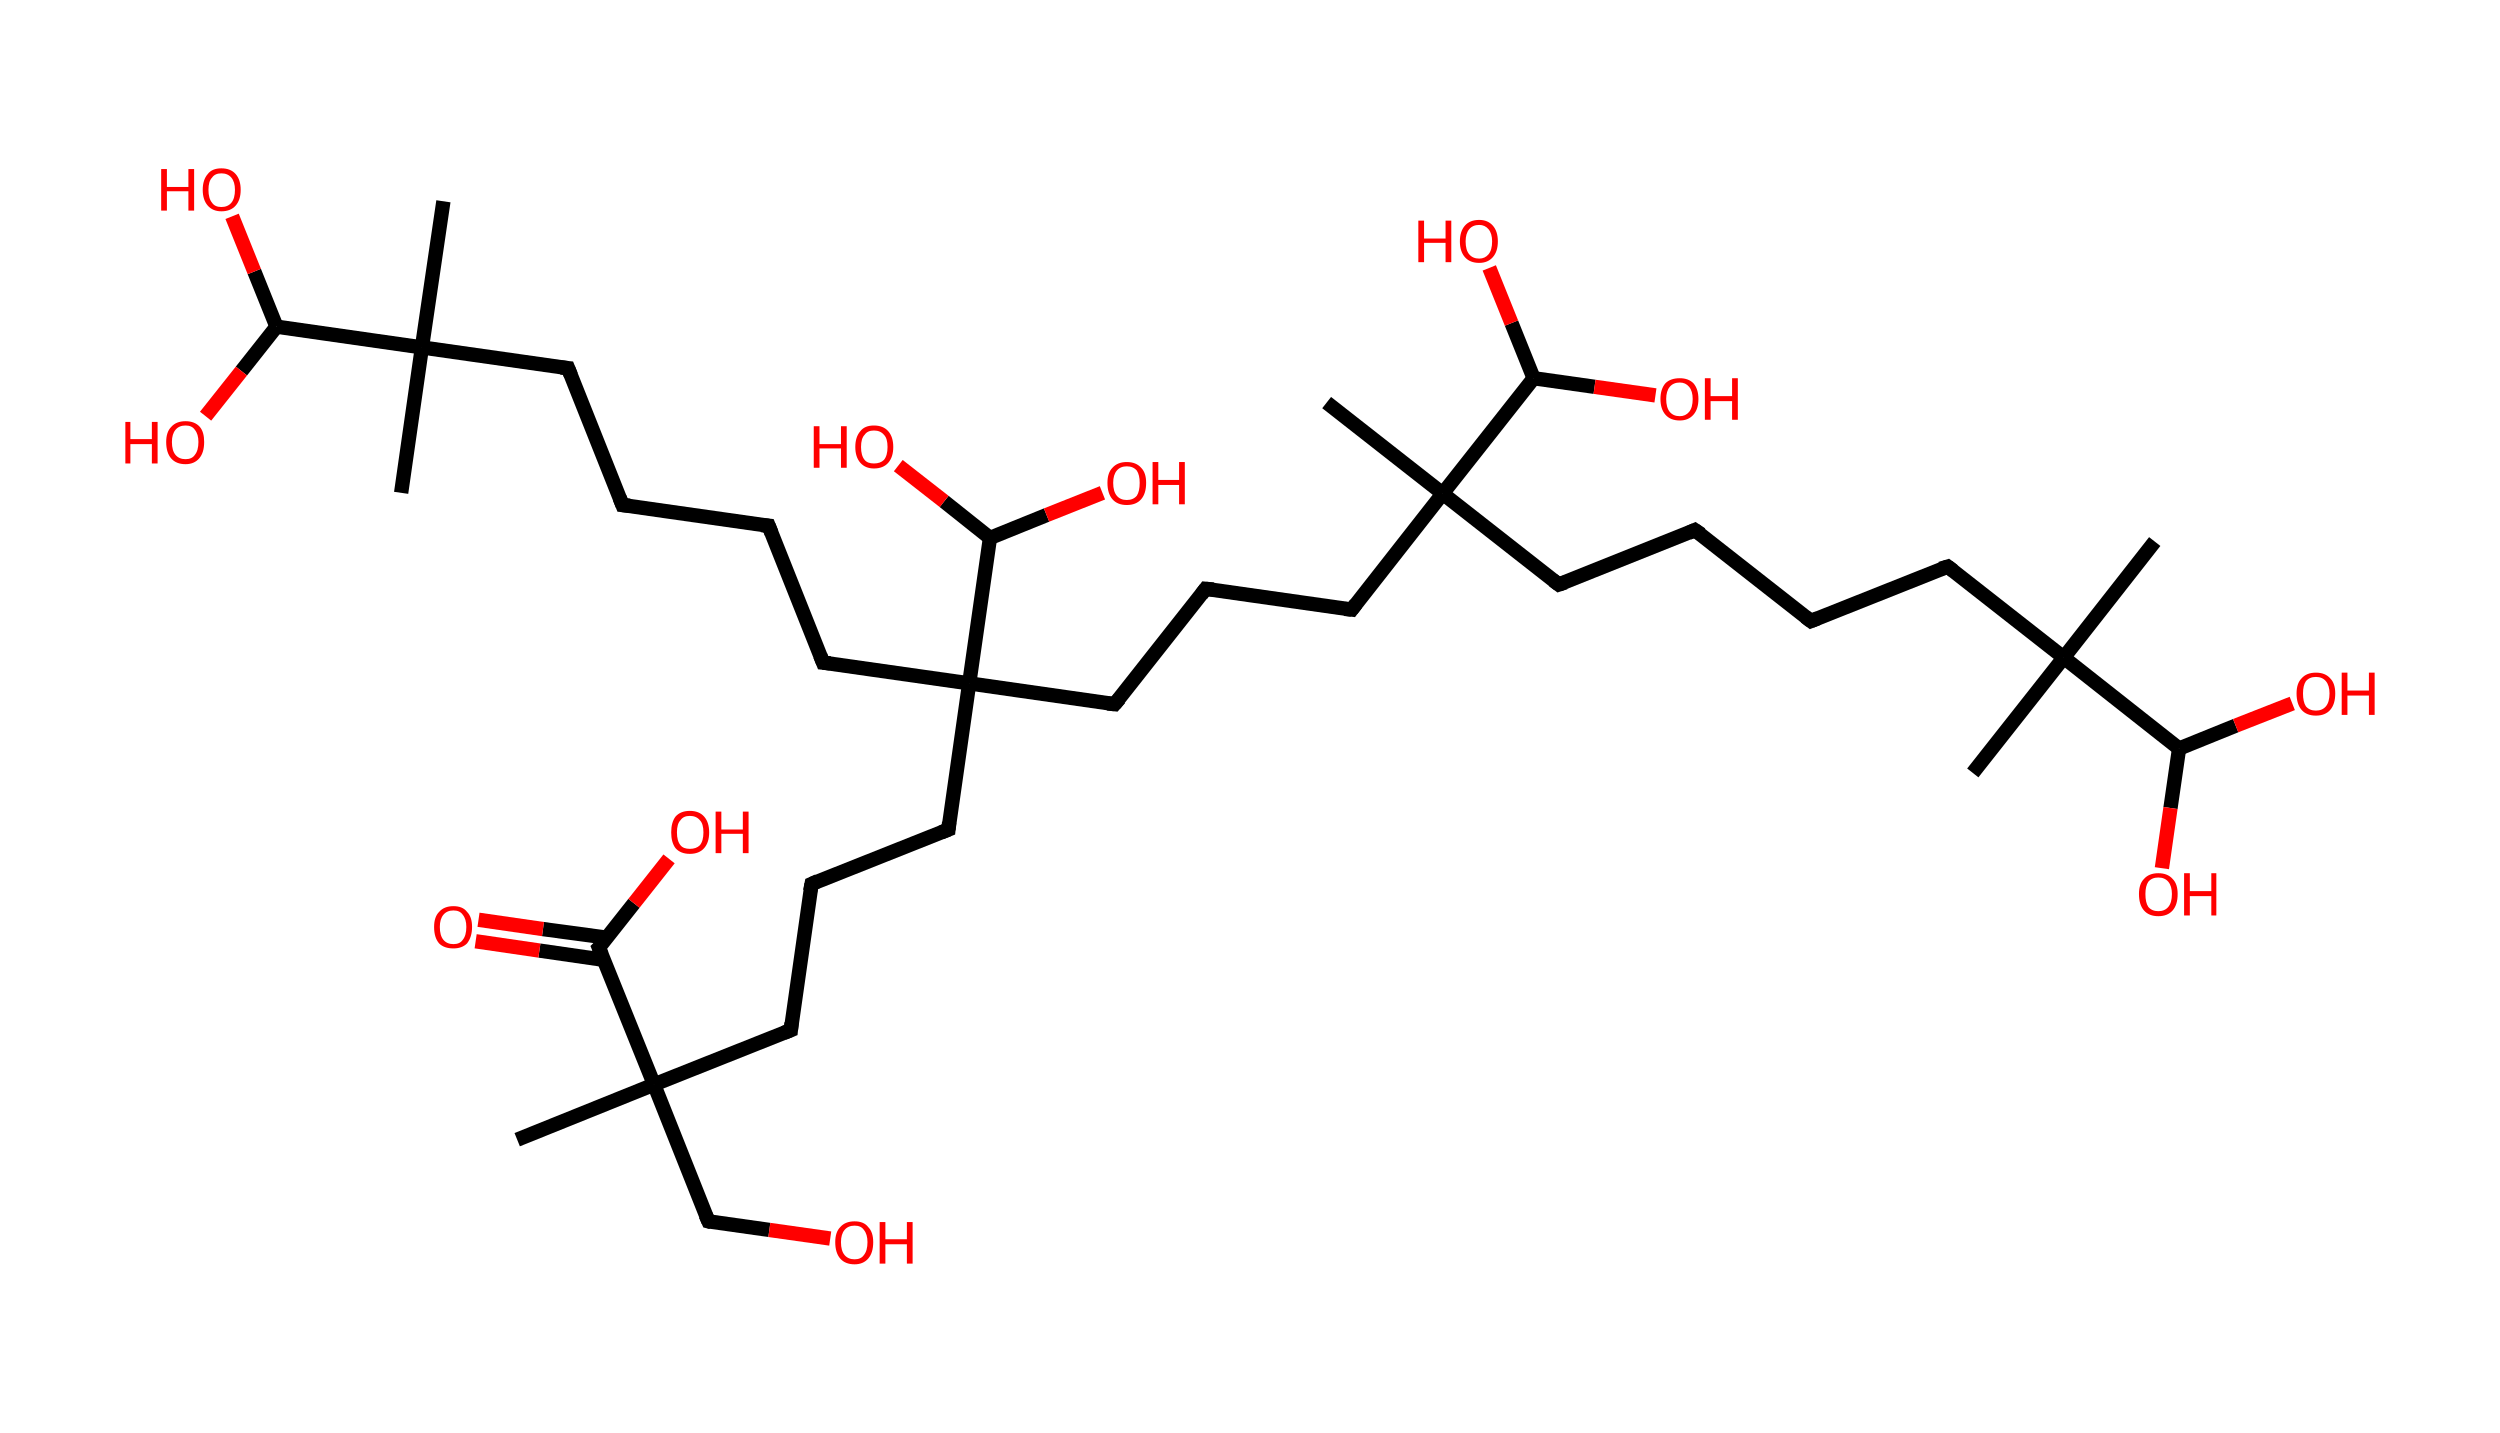 <?xml version='1.0' encoding='ASCII' standalone='yes'?>
<svg xmlns="http://www.w3.org/2000/svg" xmlns:rdkit="http://www.rdkit.org/xml" xmlns:xlink="http://www.w3.org/1999/xlink" version="1.1" baseProfile="full" xml:space="preserve" width="349px" height="200px" viewBox="0 0 349 200">
<!-- END OF HEADER -->
<rect style="opacity:1.0;fill:#FFFFFF;stroke:none" width="349.0" height="200.0" x="0.0" y="0.0"> </rect>
<path class="bond-0 atom-0 atom-1" d="M 72.2,159.1 L 91.3,151.4" style="fill:none;fill-rule:evenodd;stroke:#000000;stroke-width:2.0px;stroke-linecap:butt;stroke-linejoin:miter;stroke-opacity:1"/>
<path class="bond-1 atom-1 atom-2" d="M 91.3,151.4 L 98.9,170.5" style="fill:none;fill-rule:evenodd;stroke:#000000;stroke-width:2.0px;stroke-linecap:butt;stroke-linejoin:miter;stroke-opacity:1"/>
<path class="bond-2 atom-2 atom-3" d="M 98.9,170.5 L 107.4,171.7" style="fill:none;fill-rule:evenodd;stroke:#000000;stroke-width:2.0px;stroke-linecap:butt;stroke-linejoin:miter;stroke-opacity:1"/>
<path class="bond-2 atom-2 atom-3" d="M 107.4,171.7 L 115.9,172.9" style="fill:none;fill-rule:evenodd;stroke:#FF0000;stroke-width:2.0px;stroke-linecap:butt;stroke-linejoin:miter;stroke-opacity:1"/>
<path class="bond-3 atom-1 atom-4" d="M 91.3,151.4 L 110.4,143.8" style="fill:none;fill-rule:evenodd;stroke:#000000;stroke-width:2.0px;stroke-linecap:butt;stroke-linejoin:miter;stroke-opacity:1"/>
<path class="bond-4 atom-4 atom-5" d="M 110.4,143.8 L 113.3,123.4" style="fill:none;fill-rule:evenodd;stroke:#000000;stroke-width:2.0px;stroke-linecap:butt;stroke-linejoin:miter;stroke-opacity:1"/>
<path class="bond-5 atom-5 atom-6" d="M 113.3,123.4 L 132.4,115.8" style="fill:none;fill-rule:evenodd;stroke:#000000;stroke-width:2.0px;stroke-linecap:butt;stroke-linejoin:miter;stroke-opacity:1"/>
<path class="bond-6 atom-6 atom-7" d="M 132.4,115.8 L 135.3,95.4" style="fill:none;fill-rule:evenodd;stroke:#000000;stroke-width:2.0px;stroke-linecap:butt;stroke-linejoin:miter;stroke-opacity:1"/>
<path class="bond-7 atom-7 atom-8" d="M 135.3,95.4 L 114.9,92.5" style="fill:none;fill-rule:evenodd;stroke:#000000;stroke-width:2.0px;stroke-linecap:butt;stroke-linejoin:miter;stroke-opacity:1"/>
<path class="bond-8 atom-8 atom-9" d="M 114.9,92.5 L 107.3,73.4" style="fill:none;fill-rule:evenodd;stroke:#000000;stroke-width:2.0px;stroke-linecap:butt;stroke-linejoin:miter;stroke-opacity:1"/>
<path class="bond-9 atom-9 atom-10" d="M 107.3,73.4 L 86.9,70.5" style="fill:none;fill-rule:evenodd;stroke:#000000;stroke-width:2.0px;stroke-linecap:butt;stroke-linejoin:miter;stroke-opacity:1"/>
<path class="bond-10 atom-10 atom-11" d="M 86.9,70.5 L 79.3,51.4" style="fill:none;fill-rule:evenodd;stroke:#000000;stroke-width:2.0px;stroke-linecap:butt;stroke-linejoin:miter;stroke-opacity:1"/>
<path class="bond-11 atom-11 atom-12" d="M 79.3,51.4 L 58.9,48.5" style="fill:none;fill-rule:evenodd;stroke:#000000;stroke-width:2.0px;stroke-linecap:butt;stroke-linejoin:miter;stroke-opacity:1"/>
<path class="bond-12 atom-12 atom-13" d="M 58.9,48.5 L 56.0,68.8" style="fill:none;fill-rule:evenodd;stroke:#000000;stroke-width:2.0px;stroke-linecap:butt;stroke-linejoin:miter;stroke-opacity:1"/>
<path class="bond-13 atom-12 atom-14" d="M 58.9,48.5 L 61.9,28.1" style="fill:none;fill-rule:evenodd;stroke:#000000;stroke-width:2.0px;stroke-linecap:butt;stroke-linejoin:miter;stroke-opacity:1"/>
<path class="bond-14 atom-12 atom-15" d="M 58.9,48.5 L 38.6,45.6" style="fill:none;fill-rule:evenodd;stroke:#000000;stroke-width:2.0px;stroke-linecap:butt;stroke-linejoin:miter;stroke-opacity:1"/>
<path class="bond-15 atom-15 atom-16" d="M 38.6,45.6 L 33.7,51.8" style="fill:none;fill-rule:evenodd;stroke:#000000;stroke-width:2.0px;stroke-linecap:butt;stroke-linejoin:miter;stroke-opacity:1"/>
<path class="bond-15 atom-15 atom-16" d="M 33.7,51.8 L 28.7,58.1" style="fill:none;fill-rule:evenodd;stroke:#FF0000;stroke-width:2.0px;stroke-linecap:butt;stroke-linejoin:miter;stroke-opacity:1"/>
<path class="bond-16 atom-15 atom-17" d="M 38.6,45.6 L 35.5,37.9" style="fill:none;fill-rule:evenodd;stroke:#000000;stroke-width:2.0px;stroke-linecap:butt;stroke-linejoin:miter;stroke-opacity:1"/>
<path class="bond-16 atom-15 atom-17" d="M 35.5,37.9 L 32.4,30.2" style="fill:none;fill-rule:evenodd;stroke:#FF0000;stroke-width:2.0px;stroke-linecap:butt;stroke-linejoin:miter;stroke-opacity:1"/>
<path class="bond-17 atom-7 atom-18" d="M 135.3,95.4 L 155.6,98.3" style="fill:none;fill-rule:evenodd;stroke:#000000;stroke-width:2.0px;stroke-linecap:butt;stroke-linejoin:miter;stroke-opacity:1"/>
<path class="bond-18 atom-18 atom-19" d="M 155.6,98.3 L 168.3,82.2" style="fill:none;fill-rule:evenodd;stroke:#000000;stroke-width:2.0px;stroke-linecap:butt;stroke-linejoin:miter;stroke-opacity:1"/>
<path class="bond-19 atom-19 atom-20" d="M 168.3,82.2 L 188.7,85.1" style="fill:none;fill-rule:evenodd;stroke:#000000;stroke-width:2.0px;stroke-linecap:butt;stroke-linejoin:miter;stroke-opacity:1"/>
<path class="bond-20 atom-20 atom-21" d="M 188.7,85.1 L 201.4,68.9" style="fill:none;fill-rule:evenodd;stroke:#000000;stroke-width:2.0px;stroke-linecap:butt;stroke-linejoin:miter;stroke-opacity:1"/>
<path class="bond-21 atom-21 atom-22" d="M 201.4,68.9 L 185.2,56.2" style="fill:none;fill-rule:evenodd;stroke:#000000;stroke-width:2.0px;stroke-linecap:butt;stroke-linejoin:miter;stroke-opacity:1"/>
<path class="bond-22 atom-21 atom-23" d="M 201.4,68.9 L 217.6,81.6" style="fill:none;fill-rule:evenodd;stroke:#000000;stroke-width:2.0px;stroke-linecap:butt;stroke-linejoin:miter;stroke-opacity:1"/>
<path class="bond-23 atom-23 atom-24" d="M 217.6,81.6 L 236.6,74.0" style="fill:none;fill-rule:evenodd;stroke:#000000;stroke-width:2.0px;stroke-linecap:butt;stroke-linejoin:miter;stroke-opacity:1"/>
<path class="bond-24 atom-24 atom-25" d="M 236.6,74.0 L 252.8,86.7" style="fill:none;fill-rule:evenodd;stroke:#000000;stroke-width:2.0px;stroke-linecap:butt;stroke-linejoin:miter;stroke-opacity:1"/>
<path class="bond-25 atom-25 atom-26" d="M 252.8,86.7 L 271.9,79.1" style="fill:none;fill-rule:evenodd;stroke:#000000;stroke-width:2.0px;stroke-linecap:butt;stroke-linejoin:miter;stroke-opacity:1"/>
<path class="bond-26 atom-26 atom-27" d="M 271.9,79.1 L 288.1,91.8" style="fill:none;fill-rule:evenodd;stroke:#000000;stroke-width:2.0px;stroke-linecap:butt;stroke-linejoin:miter;stroke-opacity:1"/>
<path class="bond-27 atom-27 atom-28" d="M 288.1,91.8 L 275.4,107.9" style="fill:none;fill-rule:evenodd;stroke:#000000;stroke-width:2.0px;stroke-linecap:butt;stroke-linejoin:miter;stroke-opacity:1"/>
<path class="bond-28 atom-27 atom-29" d="M 288.1,91.8 L 300.8,75.6" style="fill:none;fill-rule:evenodd;stroke:#000000;stroke-width:2.0px;stroke-linecap:butt;stroke-linejoin:miter;stroke-opacity:1"/>
<path class="bond-29 atom-27 atom-30" d="M 288.1,91.8 L 304.2,104.5" style="fill:none;fill-rule:evenodd;stroke:#000000;stroke-width:2.0px;stroke-linecap:butt;stroke-linejoin:miter;stroke-opacity:1"/>
<path class="bond-30 atom-30 atom-31" d="M 304.2,104.5 L 303.0,112.8" style="fill:none;fill-rule:evenodd;stroke:#000000;stroke-width:2.0px;stroke-linecap:butt;stroke-linejoin:miter;stroke-opacity:1"/>
<path class="bond-30 atom-30 atom-31" d="M 303.0,112.8 L 301.8,121.2" style="fill:none;fill-rule:evenodd;stroke:#FF0000;stroke-width:2.0px;stroke-linecap:butt;stroke-linejoin:miter;stroke-opacity:1"/>
<path class="bond-31 atom-30 atom-32" d="M 304.2,104.5 L 312.1,101.3" style="fill:none;fill-rule:evenodd;stroke:#000000;stroke-width:2.0px;stroke-linecap:butt;stroke-linejoin:miter;stroke-opacity:1"/>
<path class="bond-31 atom-30 atom-32" d="M 312.1,101.3 L 320.0,98.2" style="fill:none;fill-rule:evenodd;stroke:#FF0000;stroke-width:2.0px;stroke-linecap:butt;stroke-linejoin:miter;stroke-opacity:1"/>
<path class="bond-32 atom-21 atom-33" d="M 201.4,68.9 L 214.1,52.8" style="fill:none;fill-rule:evenodd;stroke:#000000;stroke-width:2.0px;stroke-linecap:butt;stroke-linejoin:miter;stroke-opacity:1"/>
<path class="bond-33 atom-33 atom-34" d="M 214.1,52.8 L 211.0,45.1" style="fill:none;fill-rule:evenodd;stroke:#000000;stroke-width:2.0px;stroke-linecap:butt;stroke-linejoin:miter;stroke-opacity:1"/>
<path class="bond-33 atom-33 atom-34" d="M 211.0,45.1 L 207.9,37.4" style="fill:none;fill-rule:evenodd;stroke:#FF0000;stroke-width:2.0px;stroke-linecap:butt;stroke-linejoin:miter;stroke-opacity:1"/>
<path class="bond-34 atom-33 atom-35" d="M 214.1,52.8 L 222.6,54.0" style="fill:none;fill-rule:evenodd;stroke:#000000;stroke-width:2.0px;stroke-linecap:butt;stroke-linejoin:miter;stroke-opacity:1"/>
<path class="bond-34 atom-33 atom-35" d="M 222.6,54.0 L 231.1,55.2" style="fill:none;fill-rule:evenodd;stroke:#FF0000;stroke-width:2.0px;stroke-linecap:butt;stroke-linejoin:miter;stroke-opacity:1"/>
<path class="bond-35 atom-7 atom-36" d="M 135.3,95.4 L 138.2,75.1" style="fill:none;fill-rule:evenodd;stroke:#000000;stroke-width:2.0px;stroke-linecap:butt;stroke-linejoin:miter;stroke-opacity:1"/>
<path class="bond-36 atom-36 atom-37" d="M 138.2,75.1 L 131.8,70.0" style="fill:none;fill-rule:evenodd;stroke:#000000;stroke-width:2.0px;stroke-linecap:butt;stroke-linejoin:miter;stroke-opacity:1"/>
<path class="bond-36 atom-36 atom-37" d="M 131.8,70.0 L 125.4,65.0" style="fill:none;fill-rule:evenodd;stroke:#FF0000;stroke-width:2.0px;stroke-linecap:butt;stroke-linejoin:miter;stroke-opacity:1"/>
<path class="bond-37 atom-36 atom-38" d="M 138.2,75.1 L 146.1,71.9" style="fill:none;fill-rule:evenodd;stroke:#000000;stroke-width:2.0px;stroke-linecap:butt;stroke-linejoin:miter;stroke-opacity:1"/>
<path class="bond-37 atom-36 atom-38" d="M 146.1,71.9 L 153.9,68.8" style="fill:none;fill-rule:evenodd;stroke:#FF0000;stroke-width:2.0px;stroke-linecap:butt;stroke-linejoin:miter;stroke-opacity:1"/>
<path class="bond-38 atom-1 atom-39" d="M 91.3,151.4 L 83.6,132.3" style="fill:none;fill-rule:evenodd;stroke:#000000;stroke-width:2.0px;stroke-linecap:butt;stroke-linejoin:miter;stroke-opacity:1"/>
<path class="bond-39 atom-39 atom-40" d="M 84.7,130.9 L 75.8,129.7" style="fill:none;fill-rule:evenodd;stroke:#000000;stroke-width:2.0px;stroke-linecap:butt;stroke-linejoin:miter;stroke-opacity:1"/>
<path class="bond-39 atom-39 atom-40" d="M 75.8,129.7 L 66.8,128.4" style="fill:none;fill-rule:evenodd;stroke:#FF0000;stroke-width:2.0px;stroke-linecap:butt;stroke-linejoin:miter;stroke-opacity:1"/>
<path class="bond-39 atom-39 atom-40" d="M 84.3,134.0 L 75.3,132.7" style="fill:none;fill-rule:evenodd;stroke:#000000;stroke-width:2.0px;stroke-linecap:butt;stroke-linejoin:miter;stroke-opacity:1"/>
<path class="bond-39 atom-39 atom-40" d="M 75.3,132.7 L 66.4,131.4" style="fill:none;fill-rule:evenodd;stroke:#FF0000;stroke-width:2.0px;stroke-linecap:butt;stroke-linejoin:miter;stroke-opacity:1"/>
<path class="bond-40 atom-39 atom-41" d="M 83.6,132.3 L 88.5,126.1" style="fill:none;fill-rule:evenodd;stroke:#000000;stroke-width:2.0px;stroke-linecap:butt;stroke-linejoin:miter;stroke-opacity:1"/>
<path class="bond-40 atom-39 atom-41" d="M 88.5,126.1 L 93.4,119.9" style="fill:none;fill-rule:evenodd;stroke:#FF0000;stroke-width:2.0px;stroke-linecap:butt;stroke-linejoin:miter;stroke-opacity:1"/>
<path d="M 98.5,169.6 L 98.9,170.5 L 99.3,170.6" style="fill:none;stroke:#000000;stroke-width:2.0px;stroke-linecap:butt;stroke-linejoin:miter;stroke-opacity:1;"/>
<path d="M 109.4,144.2 L 110.4,143.8 L 110.5,142.8" style="fill:none;stroke:#000000;stroke-width:2.0px;stroke-linecap:butt;stroke-linejoin:miter;stroke-opacity:1;"/>
<path d="M 113.1,124.4 L 113.3,123.4 L 114.2,123.0" style="fill:none;stroke:#000000;stroke-width:2.0px;stroke-linecap:butt;stroke-linejoin:miter;stroke-opacity:1;"/>
<path d="M 131.4,116.2 L 132.4,115.8 L 132.5,114.8" style="fill:none;stroke:#000000;stroke-width:2.0px;stroke-linecap:butt;stroke-linejoin:miter;stroke-opacity:1;"/>
<path d="M 115.9,92.6 L 114.9,92.5 L 114.5,91.5" style="fill:none;stroke:#000000;stroke-width:2.0px;stroke-linecap:butt;stroke-linejoin:miter;stroke-opacity:1;"/>
<path d="M 107.7,74.4 L 107.3,73.4 L 106.3,73.3" style="fill:none;stroke:#000000;stroke-width:2.0px;stroke-linecap:butt;stroke-linejoin:miter;stroke-opacity:1;"/>
<path d="M 87.9,70.6 L 86.9,70.5 L 86.5,69.5" style="fill:none;stroke:#000000;stroke-width:2.0px;stroke-linecap:butt;stroke-linejoin:miter;stroke-opacity:1;"/>
<path d="M 79.7,52.4 L 79.3,51.4 L 78.3,51.3" style="fill:none;stroke:#000000;stroke-width:2.0px;stroke-linecap:butt;stroke-linejoin:miter;stroke-opacity:1;"/>
<path d="M 154.6,98.2 L 155.6,98.3 L 156.3,97.5" style="fill:none;stroke:#000000;stroke-width:2.0px;stroke-linecap:butt;stroke-linejoin:miter;stroke-opacity:1;"/>
<path d="M 167.7,83.0 L 168.3,82.2 L 169.4,82.3" style="fill:none;stroke:#000000;stroke-width:2.0px;stroke-linecap:butt;stroke-linejoin:miter;stroke-opacity:1;"/>
<path d="M 187.7,85.0 L 188.7,85.1 L 189.3,84.3" style="fill:none;stroke:#000000;stroke-width:2.0px;stroke-linecap:butt;stroke-linejoin:miter;stroke-opacity:1;"/>
<path d="M 216.8,81.0 L 217.6,81.6 L 218.5,81.3" style="fill:none;stroke:#000000;stroke-width:2.0px;stroke-linecap:butt;stroke-linejoin:miter;stroke-opacity:1;"/>
<path d="M 235.7,74.4 L 236.6,74.0 L 237.5,74.6" style="fill:none;stroke:#000000;stroke-width:2.0px;stroke-linecap:butt;stroke-linejoin:miter;stroke-opacity:1;"/>
<path d="M 252.0,86.1 L 252.8,86.7 L 253.8,86.3" style="fill:none;stroke:#000000;stroke-width:2.0px;stroke-linecap:butt;stroke-linejoin:miter;stroke-opacity:1;"/>
<path d="M 270.9,79.4 L 271.9,79.1 L 272.7,79.7" style="fill:none;stroke:#000000;stroke-width:2.0px;stroke-linecap:butt;stroke-linejoin:miter;stroke-opacity:1;"/>
<path d="M 84.0,133.3 L 83.6,132.3 L 83.9,132.0" style="fill:none;stroke:#000000;stroke-width:2.0px;stroke-linecap:butt;stroke-linejoin:miter;stroke-opacity:1;"/>
<path class="atom-3" d="M 116.6 173.4 Q 116.6 172.0, 117.3 171.3 Q 118.0 170.5, 119.3 170.5 Q 120.6 170.5, 121.2 171.3 Q 121.9 172.0, 121.9 173.4 Q 121.9 174.9, 121.2 175.7 Q 120.5 176.5, 119.3 176.5 Q 118.0 176.5, 117.3 175.7 Q 116.6 174.9, 116.6 173.4 M 119.3 175.8 Q 120.2 175.8, 120.6 175.2 Q 121.1 174.6, 121.1 173.4 Q 121.1 172.3, 120.6 171.7 Q 120.2 171.1, 119.3 171.1 Q 118.4 171.1, 117.9 171.7 Q 117.4 172.3, 117.4 173.4 Q 117.4 174.6, 117.9 175.2 Q 118.4 175.8, 119.3 175.8 " fill="#FF0000"/>
<path class="atom-3" d="M 122.8 170.6 L 123.6 170.6 L 123.6 173.0 L 126.6 173.0 L 126.6 170.6 L 127.4 170.6 L 127.4 176.4 L 126.6 176.4 L 126.6 173.7 L 123.6 173.7 L 123.6 176.4 L 122.8 176.4 L 122.8 170.6 " fill="#FF0000"/>
<path class="atom-16" d="M 17.5 58.9 L 18.2 58.9 L 18.2 61.3 L 21.2 61.3 L 21.2 58.9 L 22.0 58.9 L 22.0 64.7 L 21.2 64.7 L 21.2 62.0 L 18.2 62.0 L 18.2 64.7 L 17.5 64.7 L 17.5 58.9 " fill="#FF0000"/>
<path class="atom-16" d="M 23.2 61.7 Q 23.2 60.3, 23.9 59.6 Q 24.6 58.8, 25.9 58.8 Q 27.2 58.8, 27.9 59.6 Q 28.5 60.3, 28.5 61.7 Q 28.5 63.2, 27.8 64.0 Q 27.1 64.8, 25.9 64.8 Q 24.6 64.8, 23.9 64.0 Q 23.2 63.2, 23.2 61.7 M 25.9 64.1 Q 26.8 64.1, 27.2 63.5 Q 27.7 62.9, 27.7 61.7 Q 27.7 60.6, 27.2 60.0 Q 26.8 59.4, 25.9 59.4 Q 25.0 59.4, 24.5 60.0 Q 24.0 60.6, 24.0 61.7 Q 24.0 62.9, 24.5 63.5 Q 25.0 64.1, 25.9 64.1 " fill="#FF0000"/>
<path class="atom-17" d="M 22.5 23.6 L 23.3 23.6 L 23.3 26.1 L 26.3 26.1 L 26.3 23.6 L 27.1 23.6 L 27.1 29.4 L 26.3 29.4 L 26.3 26.7 L 23.3 26.7 L 23.3 29.4 L 22.5 29.4 L 22.5 23.6 " fill="#FF0000"/>
<path class="atom-17" d="M 28.3 26.5 Q 28.3 25.1, 29.0 24.3 Q 29.6 23.5, 30.9 23.5 Q 32.2 23.5, 32.9 24.3 Q 33.6 25.1, 33.6 26.5 Q 33.6 27.9, 32.9 28.7 Q 32.2 29.5, 30.9 29.5 Q 29.7 29.5, 29.0 28.7 Q 28.3 27.9, 28.3 26.5 M 30.9 28.9 Q 31.8 28.9, 32.3 28.3 Q 32.8 27.7, 32.8 26.5 Q 32.8 25.4, 32.3 24.8 Q 31.8 24.2, 30.9 24.2 Q 30.0 24.2, 29.6 24.8 Q 29.1 25.3, 29.1 26.5 Q 29.1 27.7, 29.6 28.3 Q 30.0 28.9, 30.9 28.9 " fill="#FF0000"/>
<path class="atom-31" d="M 298.6 124.8 Q 298.6 123.4, 299.3 122.7 Q 300.0 121.9, 301.3 121.9 Q 302.6 121.9, 303.3 122.7 Q 304.0 123.4, 304.0 124.8 Q 304.0 126.3, 303.3 127.1 Q 302.6 127.9, 301.3 127.9 Q 300.0 127.9, 299.3 127.1 Q 298.6 126.3, 298.6 124.8 M 301.3 127.2 Q 302.2 127.2, 302.7 126.6 Q 303.2 126.0, 303.2 124.8 Q 303.2 123.7, 302.7 123.1 Q 302.2 122.5, 301.3 122.5 Q 300.4 122.5, 299.9 123.1 Q 299.5 123.7, 299.5 124.8 Q 299.5 126.0, 299.9 126.6 Q 300.4 127.2, 301.3 127.2 " fill="#FF0000"/>
<path class="atom-31" d="M 304.9 121.9 L 305.7 121.9 L 305.7 124.4 L 308.7 124.4 L 308.7 121.9 L 309.4 121.9 L 309.4 127.8 L 308.7 127.8 L 308.7 125.1 L 305.7 125.1 L 305.7 127.8 L 304.9 127.8 L 304.9 121.9 " fill="#FF0000"/>
<path class="atom-32" d="M 320.6 96.8 Q 320.6 95.4, 321.3 94.7 Q 322.0 93.9, 323.3 93.9 Q 324.6 93.9, 325.3 94.7 Q 326.0 95.4, 326.0 96.8 Q 326.0 98.3, 325.3 99.1 Q 324.6 99.9, 323.3 99.9 Q 322.0 99.9, 321.3 99.1 Q 320.6 98.3, 320.6 96.8 M 323.3 99.2 Q 324.2 99.2, 324.7 98.6 Q 325.2 98.0, 325.2 96.8 Q 325.2 95.7, 324.7 95.1 Q 324.2 94.5, 323.3 94.5 Q 322.4 94.5, 321.9 95.1 Q 321.5 95.7, 321.5 96.8 Q 321.5 98.0, 321.9 98.6 Q 322.4 99.2, 323.3 99.2 " fill="#FF0000"/>
<path class="atom-32" d="M 326.9 93.9 L 327.7 93.9 L 327.7 96.4 L 330.7 96.4 L 330.7 93.9 L 331.5 93.9 L 331.5 99.8 L 330.7 99.8 L 330.7 97.1 L 327.7 97.1 L 327.7 99.8 L 326.9 99.8 L 326.9 93.9 " fill="#FF0000"/>
<path class="atom-34" d="M 198.0 30.8 L 198.8 30.8 L 198.8 33.3 L 201.8 33.3 L 201.8 30.8 L 202.6 30.8 L 202.6 36.6 L 201.8 36.6 L 201.8 33.9 L 198.8 33.9 L 198.8 36.6 L 198.0 36.6 L 198.0 30.8 " fill="#FF0000"/>
<path class="atom-34" d="M 203.8 33.7 Q 203.8 32.3, 204.5 31.5 Q 205.2 30.7, 206.5 30.7 Q 207.7 30.7, 208.4 31.5 Q 209.1 32.3, 209.1 33.7 Q 209.1 35.1, 208.4 35.9 Q 207.7 36.7, 206.5 36.7 Q 205.2 36.7, 204.5 35.9 Q 203.8 35.1, 203.8 33.7 M 206.5 36.1 Q 207.3 36.1, 207.8 35.5 Q 208.3 34.9, 208.3 33.7 Q 208.3 32.6, 207.8 32.0 Q 207.3 31.4, 206.5 31.4 Q 205.6 31.4, 205.1 32.0 Q 204.6 32.6, 204.6 33.7 Q 204.6 34.9, 205.1 35.5 Q 205.6 36.1, 206.5 36.1 " fill="#FF0000"/>
<path class="atom-35" d="M 231.8 55.7 Q 231.8 54.3, 232.5 53.5 Q 233.2 52.8, 234.5 52.8 Q 235.7 52.8, 236.4 53.5 Q 237.1 54.3, 237.1 55.7 Q 237.1 57.1, 236.4 57.9 Q 235.7 58.7, 234.5 58.7 Q 233.2 58.7, 232.5 57.9 Q 231.8 57.1, 231.8 55.7 M 234.5 58.1 Q 235.3 58.1, 235.8 57.5 Q 236.3 56.9, 236.3 55.7 Q 236.3 54.6, 235.8 54.0 Q 235.3 53.4, 234.5 53.4 Q 233.6 53.4, 233.1 54.0 Q 232.6 54.6, 232.6 55.7 Q 232.6 56.9, 233.1 57.5 Q 233.6 58.1, 234.5 58.1 " fill="#FF0000"/>
<path class="atom-35" d="M 238.0 52.8 L 238.8 52.8 L 238.8 55.3 L 241.8 55.3 L 241.8 52.8 L 242.6 52.8 L 242.6 58.6 L 241.8 58.6 L 241.8 56.0 L 238.8 56.0 L 238.8 58.6 L 238.0 58.6 L 238.0 52.8 " fill="#FF0000"/>
<path class="atom-37" d="M 113.6 59.5 L 114.4 59.5 L 114.4 62.0 L 117.4 62.0 L 117.4 59.5 L 118.2 59.5 L 118.2 65.3 L 117.4 65.3 L 117.4 62.6 L 114.4 62.6 L 114.4 65.3 L 113.6 65.3 L 113.6 59.5 " fill="#FF0000"/>
<path class="atom-37" d="M 119.4 62.4 Q 119.4 61.0, 120.1 60.2 Q 120.7 59.4, 122.0 59.4 Q 123.3 59.4, 124.0 60.2 Q 124.7 61.0, 124.7 62.4 Q 124.7 63.8, 124.0 64.6 Q 123.3 65.4, 122.0 65.4 Q 120.8 65.4, 120.1 64.6 Q 119.4 63.8, 119.4 62.4 M 122.0 64.7 Q 122.9 64.7, 123.4 64.2 Q 123.9 63.6, 123.9 62.4 Q 123.9 61.2, 123.4 60.7 Q 122.9 60.1, 122.0 60.1 Q 121.1 60.1, 120.7 60.7 Q 120.2 61.2, 120.2 62.4 Q 120.2 63.6, 120.7 64.2 Q 121.1 64.7, 122.0 64.7 " fill="#FF0000"/>
<path class="atom-38" d="M 154.6 67.4 Q 154.6 66.0, 155.3 65.3 Q 156.0 64.5, 157.3 64.5 Q 158.6 64.5, 159.3 65.3 Q 160.0 66.0, 160.0 67.4 Q 160.0 68.9, 159.3 69.7 Q 158.6 70.5, 157.3 70.5 Q 156.0 70.5, 155.3 69.7 Q 154.6 68.9, 154.6 67.4 M 157.3 69.8 Q 158.2 69.8, 158.7 69.2 Q 159.1 68.6, 159.1 67.4 Q 159.1 66.3, 158.7 65.7 Q 158.2 65.1, 157.3 65.1 Q 156.4 65.1, 155.9 65.7 Q 155.4 66.3, 155.4 67.4 Q 155.4 68.6, 155.9 69.2 Q 156.4 69.8, 157.3 69.8 " fill="#FF0000"/>
<path class="atom-38" d="M 160.9 64.5 L 161.7 64.5 L 161.7 67.0 L 164.6 67.0 L 164.6 64.5 L 165.4 64.5 L 165.4 70.4 L 164.6 70.4 L 164.6 67.7 L 161.7 67.7 L 161.7 70.4 L 160.9 70.4 L 160.9 64.5 " fill="#FF0000"/>
<path class="atom-40" d="M 60.6 129.4 Q 60.6 128.0, 61.3 127.3 Q 62.0 126.5, 63.3 126.5 Q 64.6 126.5, 65.2 127.3 Q 65.9 128.0, 65.9 129.4 Q 65.9 130.8, 65.2 131.7 Q 64.5 132.4, 63.3 132.4 Q 62.0 132.4, 61.3 131.7 Q 60.6 130.9, 60.6 129.4 M 63.3 131.8 Q 64.2 131.8, 64.6 131.2 Q 65.1 130.6, 65.1 129.4 Q 65.1 128.3, 64.6 127.7 Q 64.2 127.1, 63.3 127.1 Q 62.4 127.1, 61.9 127.7 Q 61.4 128.3, 61.4 129.4 Q 61.4 130.6, 61.9 131.2 Q 62.4 131.8, 63.3 131.8 " fill="#FF0000"/>
<path class="atom-41" d="M 93.7 116.2 Q 93.7 114.8, 94.3 114.0 Q 95.0 113.2, 96.3 113.2 Q 97.6 113.2, 98.3 114.0 Q 99.0 114.8, 99.0 116.2 Q 99.0 117.6, 98.3 118.4 Q 97.6 119.2, 96.3 119.2 Q 95.0 119.2, 94.3 118.4 Q 93.7 117.6, 93.7 116.2 M 96.3 118.5 Q 97.2 118.5, 97.7 118.0 Q 98.2 117.4, 98.2 116.2 Q 98.2 115.0, 97.7 114.5 Q 97.2 113.9, 96.3 113.9 Q 95.4 113.9, 95.0 114.5 Q 94.5 115.0, 94.5 116.2 Q 94.5 117.4, 95.0 118.0 Q 95.4 118.5, 96.3 118.5 " fill="#FF0000"/>
<path class="atom-41" d="M 99.9 113.3 L 100.7 113.3 L 100.7 115.8 L 103.7 115.8 L 103.7 113.3 L 104.5 113.3 L 104.5 119.1 L 103.7 119.1 L 103.7 116.4 L 100.7 116.4 L 100.7 119.1 L 99.9 119.1 L 99.9 113.3 " fill="#FF0000"/>
</svg>
